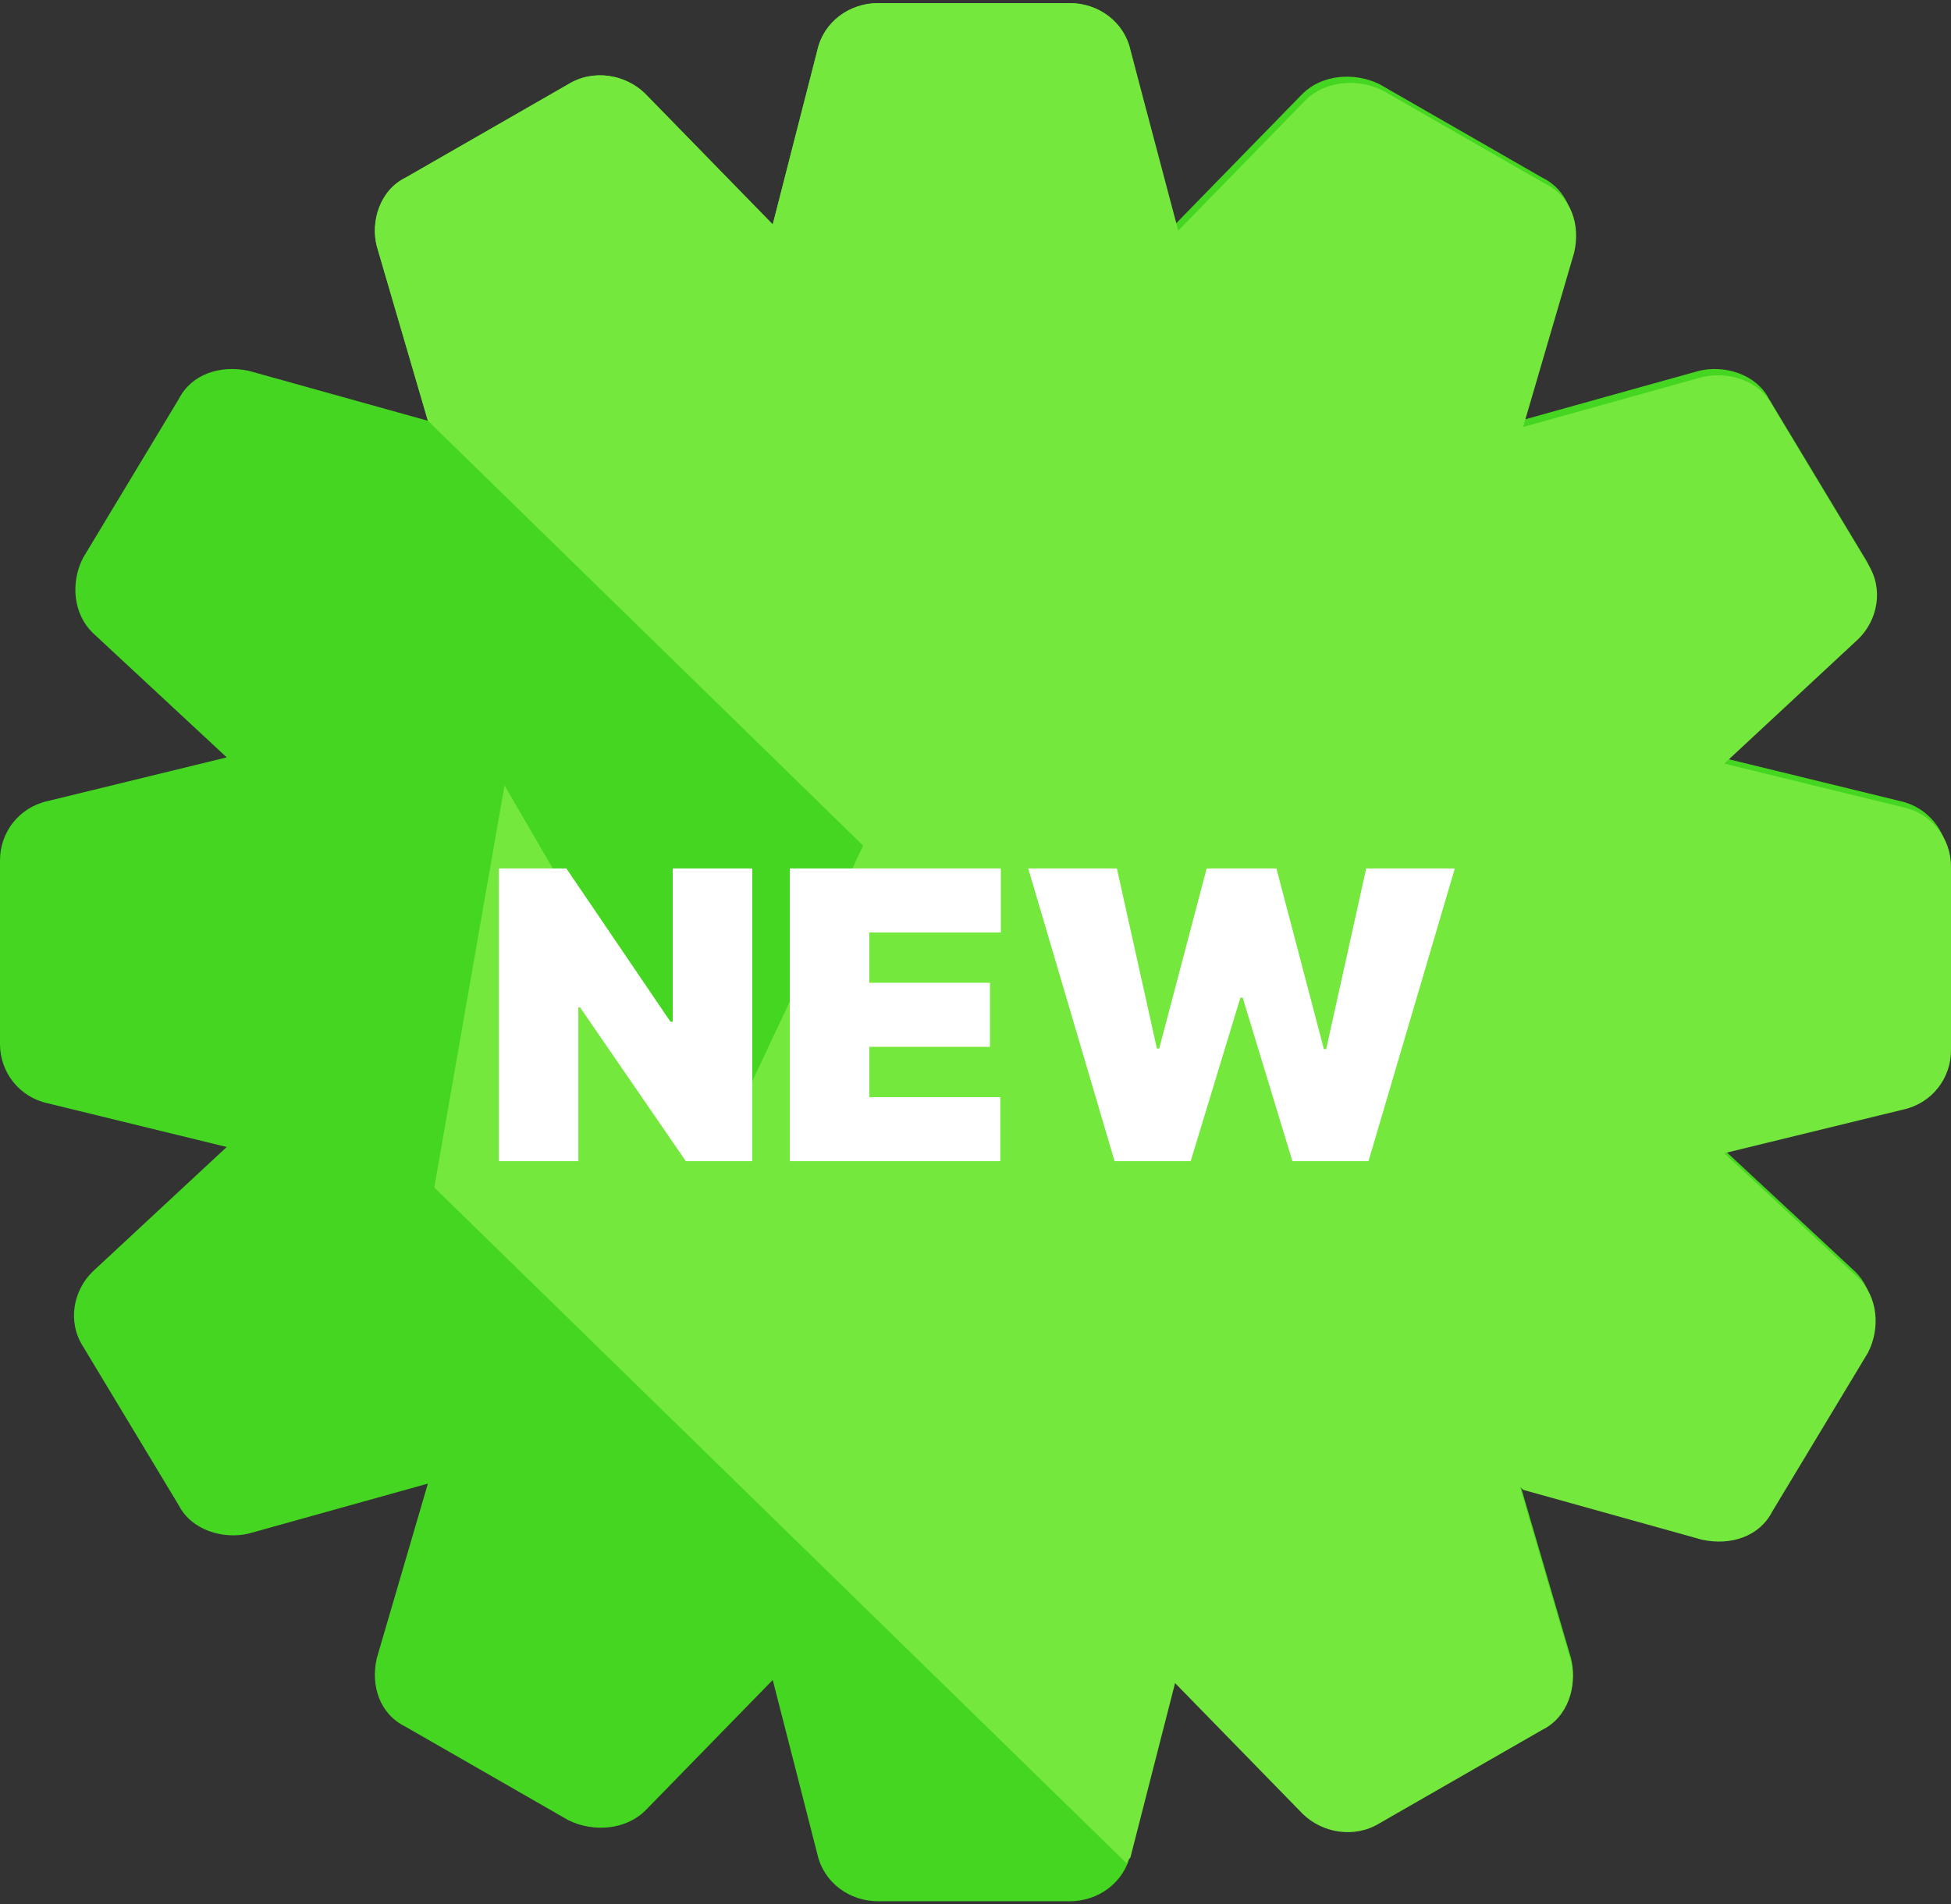 <svg width="126" height="123" viewBox="0 0 126 123" fill="none" xmlns="http://www.w3.org/2000/svg">
<rect x="0" y="0" width="126" height="123" fill="#333333" stroke="none"/>
<g clip-path="url(#clip0_127_19)">
<path d="M125.794 55.561C125.794 53.75 124.556 52.139 122.7 51.736L111.152 48.918L119.813 40.866C121.051 39.658 121.463 37.645 120.432 36.034L114.246 25.768C113.421 24.157 111.358 23.553 109.709 23.956L98.16 27.177L101.46 15.903C101.872 14.092 101.254 12.28 99.604 11.475L89.087 5.435C87.437 4.63 85.375 4.831 84.138 6.039L75.889 14.494L73.002 3.221C72.589 1.409 70.939 0.201 69.084 0.201H56.71C54.854 0.201 53.205 1.409 52.792 3.221L49.905 14.494L41.656 6.039C40.419 4.831 38.357 4.429 36.707 5.435L26.19 11.475C24.54 12.28 23.921 14.293 24.334 15.903L27.633 27.177L16.085 23.956C14.229 23.553 12.373 24.157 11.548 25.768L5.362 36.034C4.537 37.645 4.743 39.658 5.98 40.866L14.642 48.918L3.093 51.736C1.237 52.139 0 53.75 0 55.561V67.439C0 69.25 1.237 70.861 3.093 71.263L14.642 74.082L5.98 82.134C4.743 83.342 4.331 85.355 5.362 86.966L11.548 97.232C12.373 98.843 14.435 99.447 16.085 99.044L27.633 95.823L24.334 107.097C23.921 108.908 24.54 110.72 26.19 111.525L36.707 117.565C38.357 118.37 40.419 118.169 41.656 116.961L49.905 108.506L52.792 119.779C53.205 121.591 54.854 122.799 56.71 122.799H69.084C70.939 122.799 72.589 121.591 73.002 119.779L75.889 108.506L84.138 116.961C85.375 118.169 87.437 118.571 89.087 117.565L99.604 111.525C101.254 110.72 101.872 108.707 101.46 107.097L98.16 95.823L109.709 99.044C111.565 99.447 113.421 98.843 114.246 97.232L120.432 86.966C121.257 85.355 121.051 83.342 119.813 82.134L111.152 74.082L122.7 71.263C124.556 70.861 125.794 69.25 125.794 67.439V55.561Z" fill="#44D620"/>
<path d="M27.633 27.177L98.367 96.226L109.915 99.447C111.771 99.849 113.627 99.246 114.452 97.635L120.638 87.368C121.463 85.758 121.257 83.745 120.02 82.537L111.358 74.484L122.907 71.666C124.763 71.263 126 69.653 126 67.841V55.964C126 54.152 124.763 52.542 122.907 52.139L111.358 49.321L120.02 41.268C121.257 40.06 121.669 38.047 120.638 36.437L114.452 26.17C113.627 24.56 111.565 23.956 109.915 24.358L98.367 27.579L101.666 16.306C102.079 14.494 101.46 12.682 99.81 11.877L89.293 5.838C87.643 5.033 85.581 5.234 84.344 6.442L76.095 14.897L73.002 3.221C72.589 1.409 70.939 0.201 69.084 0.201H56.71C54.854 0.201 53.205 1.409 52.792 3.221L49.905 14.494L41.656 6.039C40.419 4.831 38.357 4.429 36.707 5.435L26.19 11.475C24.54 12.28 23.921 14.293 24.334 15.903L27.633 27.177Z" fill="#74E83D"/>
<path d="M46.399 74.484L32.583 50.73L28.046 76.699L72.795 120.383C72.795 120.182 72.795 120.182 73.002 119.98L75.889 108.707L84.138 117.162C85.375 118.37 87.437 118.772 89.087 117.766L99.604 111.727C101.254 110.921 101.872 108.908 101.46 107.298L98.16 96.025L109.709 99.246C111.358 99.648 113.214 99.044 114.246 97.434L57.948 49.925L46.399 74.484Z" fill="#74E83D"/>
<path d="M48.58 56.091V75H44.295L37.463 65.065H37.352V75H32.219V56.091H36.577L43.298 65.989H43.446V56.091H48.58ZM51.008 75V56.091H64.636V60.227H56.141V63.477H63.934V67.614H56.141V70.864H64.599V75H51.008ZM71.983 75L66.406 56.091H72.13L74.716 67.724H74.864L77.929 56.091H82.434L85.5 67.761H85.648L88.233 56.091H93.957L88.38 75H83.469L80.255 64.438H80.108L76.895 75H71.983Z" fill="white"/>
</g>
<defs>
<clipPath id="clip0_127_19">
<rect width="126" height="123" fill="white"/>
</clipPath>
</defs>
</svg>
